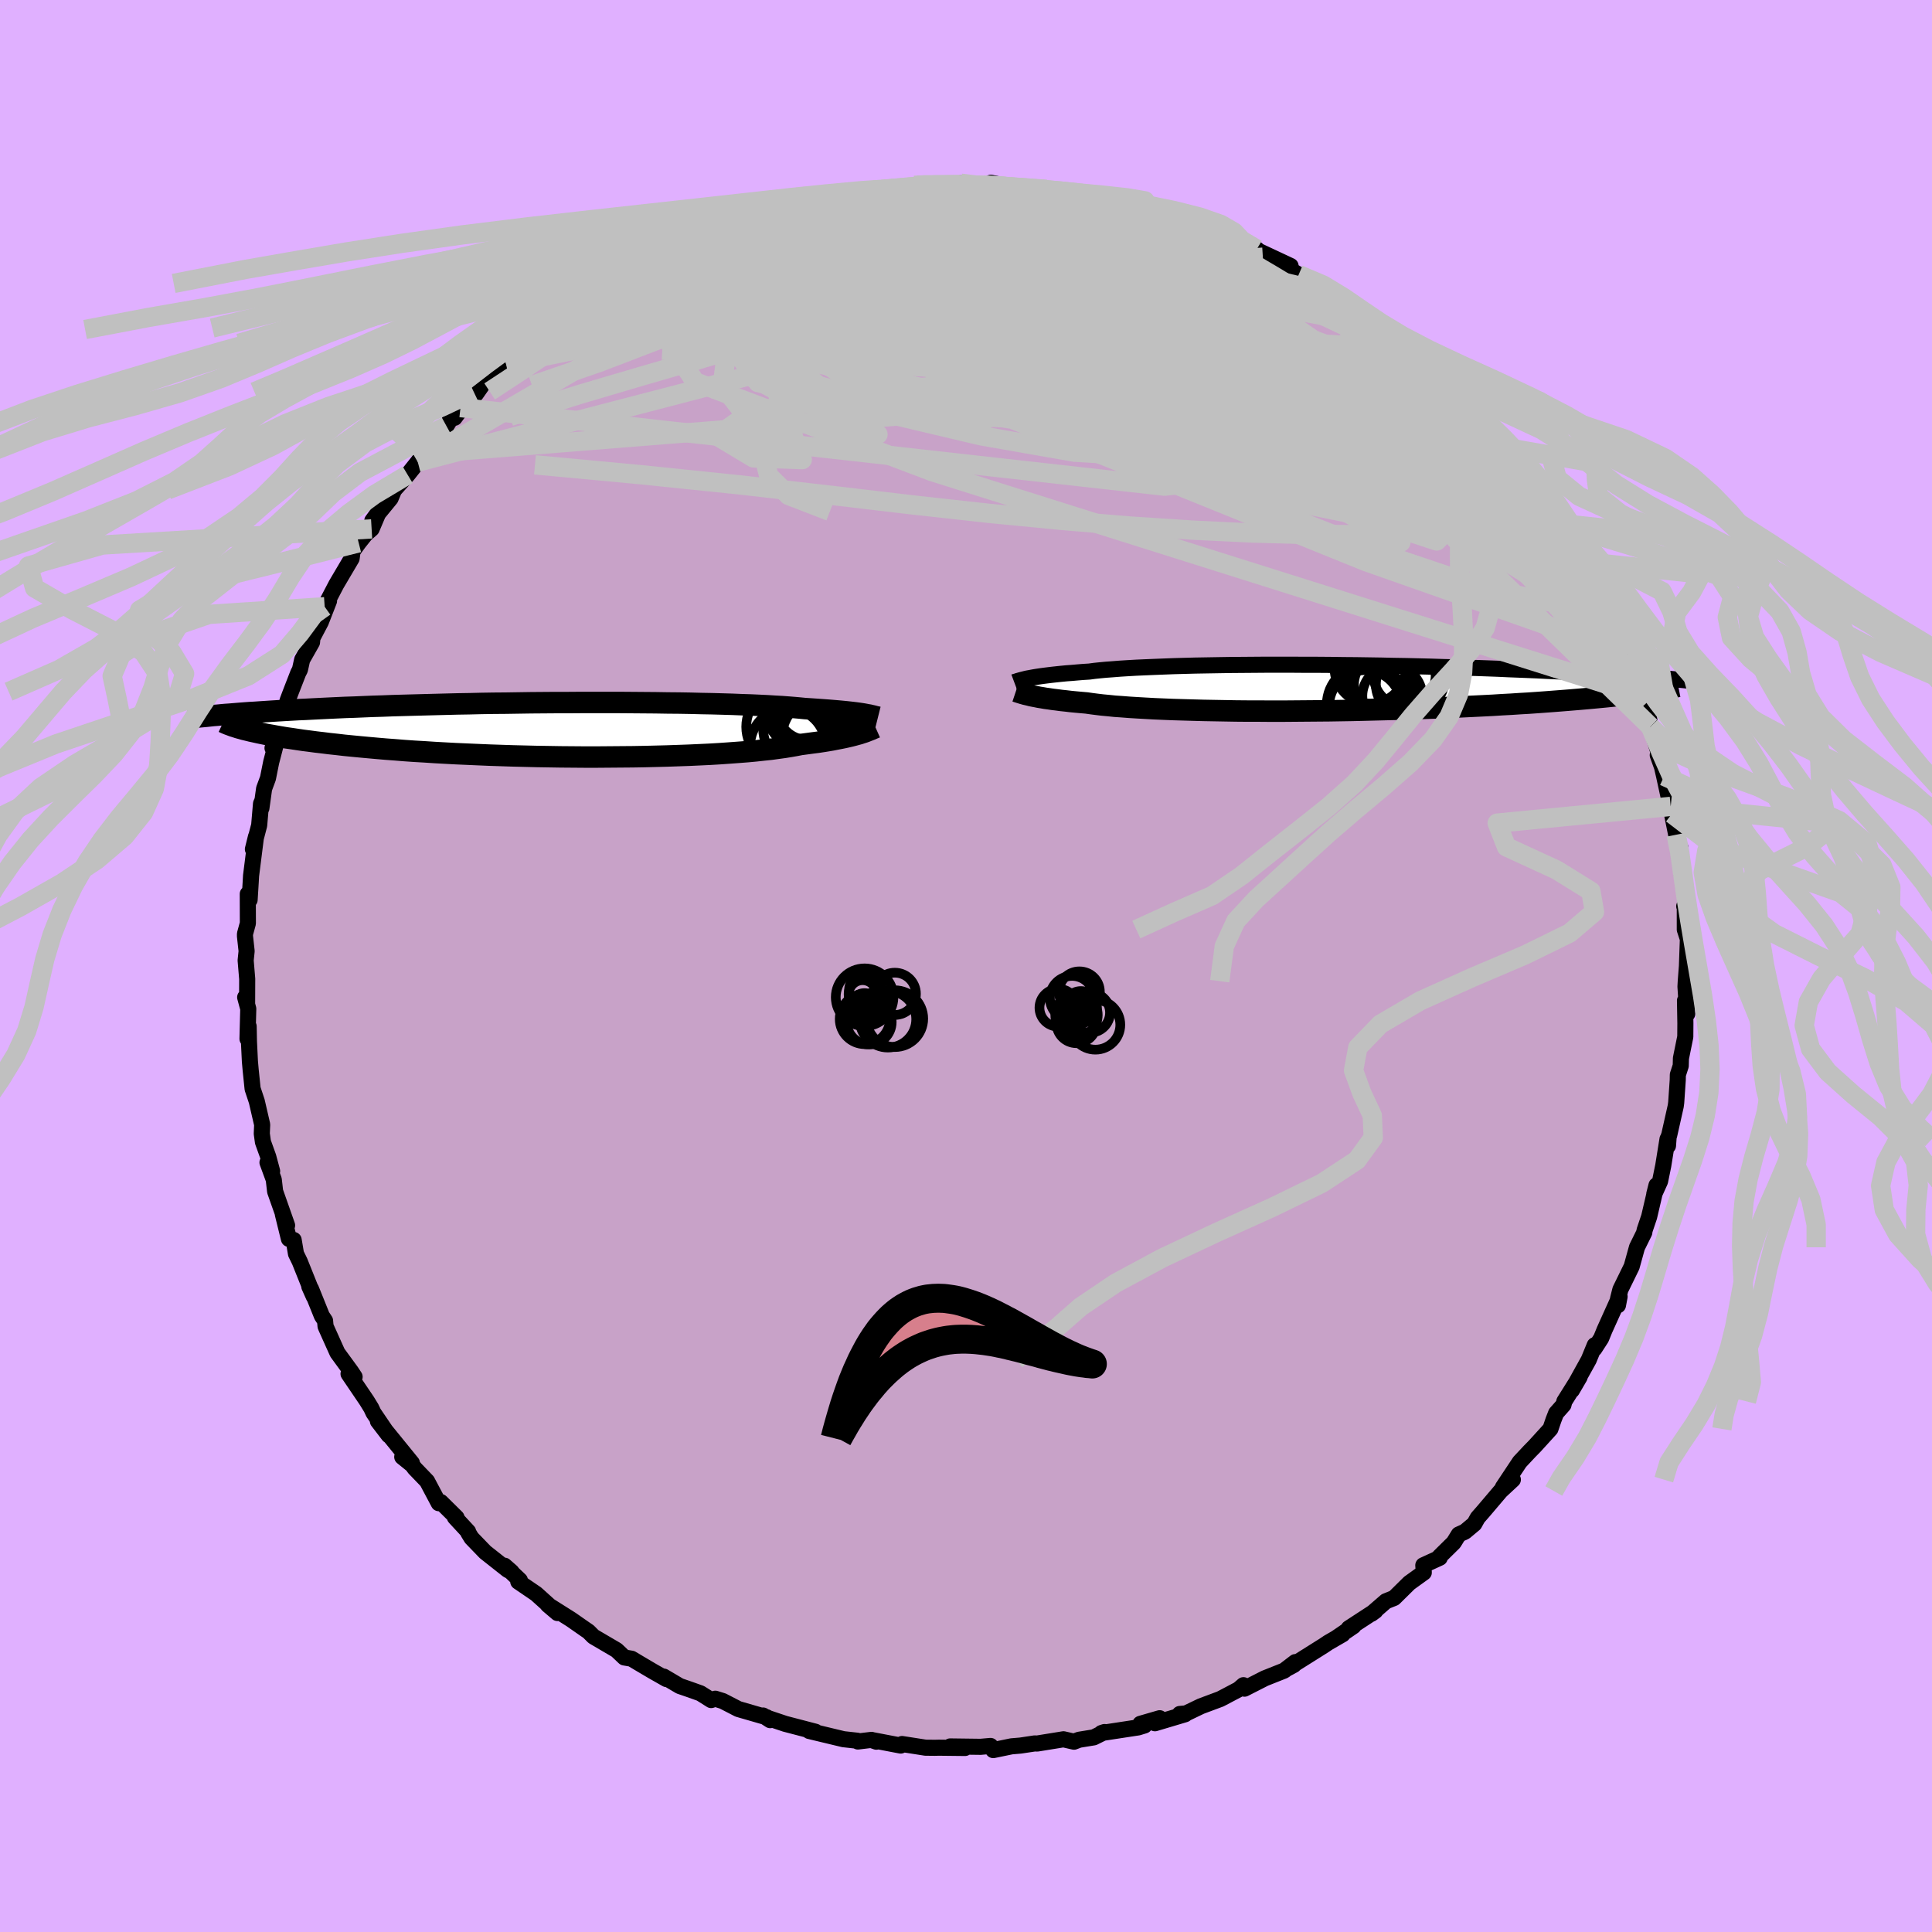 <svg xmlns="http://www.w3.org/2000/svg" width="500" height="500" viewBox="-100 -100 200 200"><defs><clipPath id="c"><path d="m31.8-1.59-.22-.04-.25-.04-.28-.04-.3-.04-.33-.04-.36-.04-.38-.04-.41-.04-.45-.04-.47-.04-.5-.04-.54-.04-.56-.04-.59-.04-.63-.04-.5-.05-.56-.05-.62-.05-.67-.05-.73-.04-.79-.05-.83-.04-.89-.04-.94-.03-.98-.04-1.03-.03-1.07-.03-1.1-.02-1.14-.03-1.17-.02-1.2-.01-1.23-.02-1.25-.01-1.26-.01-1.28-.01H2.38l-1.31.01H-.24l-1.31.01-1.3.01-1.3.02-1.28.02-1.27.01-1.25.02-1.23.03-1.22.02-1.19.03-1.17.03-1.14.03-1.12.03-1.09.03-1.06.03-1.03.04-1 .03-.97.04-.95.04-.91.03-.88.04-.86.04-.82.04-.8.04-.77.04-.74.03-.72.04-.7.04-.67.04-.65.04-.62.04-.6.04-.58.04-.55.03-.54.04-.51.04-.49.04-.47.04-.45.03-.44.04 2.7 1.59.36.09.37.08.4.09.43.09.44.09.47.08.49.09.52.09.54.09.57.08.59.09.61.09.64.08.67.09.69.08.72.09.75.08.77.09.81.08.83.08.87.08.89.08.93.08.95.07.98.08 1.01.07 1.04.06 1.06.07 1.09.06 1.12.06 1.14.05 1.15.05 1.18.05 1.2.04 1.21.04 1.22.03 1.23.03 1.25.02 1.24.02 1.25.01 1.26.01h1.24l1.25-.01 1.23-.01L7.7 2.8l1.21-.02 1.19-.03 1.17-.03 1.15-.04 1.12-.04 1.1-.05 1.06-.05 1.02-.06.99-.07.95-.07.91-.07.86-.08.82-.09.77-.08.72-.1.66-.09.62-.1.57-.1.51-.1.61-.08.59-.08.55-.07.53-.08.5-.08.47-.08.45-.09.42-.08.39-.08.36-.08.34-.08.31-.08.29-.08.26-.07.24-.08"/></clipPath><clipPath id="b"><path d="m-31.38-.98.23-.04.26-.05.28-.05.31-.05.34-.05.37-.05.4-.05.42-.05.46-.05.48-.05.52-.05.55-.04.57-.05.61-.05.64-.04.52-.07.57-.06.64-.06.69-.05.75-.06.8-.05.86-.05.9-.04.96-.04 1.01-.04 1.05-.04 1.09-.03 1.12-.03 1.17-.02 1.19-.02 1.23-.02 1.24-.01 1.28-.01 1.28-.01h2.63l1.32.01h1.33l1.33.01 1.33.02 1.33.01L4-2.34l1.31.02 1.3.03 1.28.02 1.27.03 1.24.03 1.23.04 1.2.03 1.18.04 1.15.03 1.13.04 1.09.04 1.07.05 1.04.04 1 .04.98.04.94.05.91.04.89.05.85.04.82.05.8.04.77.05.74.04.71.05.69.04.67.05.64.04.62.04.59.05.58.04.54.04.53.05.5.04.49.04.46.04.44.04.43.04L32.67.42l-.43.06-.46.07-.48.06-.51.06-.52.06-.55.06-.56.06-.59.06-.62.06-.63.06-.66.06-.68.06-.71.06-.73.06-.75.06-.78.06-.8.06-.83.06-.86.06-.88.05-.91.06-.94.05-.96.06-.99.05-1.01.05-1.04.05-1.07.05-1.08.05-1.11.04-1.13.04-1.14.04-1.16.04-1.18.03-1.19.03-1.2.03-1.22.03-1.21.02-1.23.02-1.22.01-1.23.01-1.22.01-1.22.01h-1.2l-1.2-.01h-1.19l-1.16-.01-1.15-.02-1.13-.02-1.1-.02-1.08-.03-1.04-.03-1.02-.03-.98-.04-.94-.04-.9-.05-.87-.05-.82-.05-.77-.06-.73-.05-.68-.07-.64-.06-.58-.07-.54-.07-.49-.07-.58-.05-.55-.05-.52-.05-.5-.06-.48-.05-.44-.06-.42-.05-.4-.06-.37-.05-.34-.06-.32-.05-.29-.06-.27-.05-.25-.05-.23-.06"/></clipPath><filter id="a"><feTurbulence baseFrequency=".05" numOctaves="3" result="noise" type="noise"/><feDisplacementMap in="SourceGraphic" in2="noise" scale="2"/></filter></defs><rect width="100%" height="100%" x="-100" y="-100" fill="#E0B0FF"/><path fill="#C8A2C8" stroke="#000" stroke-linejoin="round" stroke-width="1.667" d="m74.63.02-.12 1.55-.03.56.18 2.83-.23-1.38.04 2.35-.01 1.4-.45 2.22-.02.78-.3.93-.01.54-.16 2.34-.05.37-.68 3.03-.05.11-.07.96-.05-.69-.44 2.74-.33 1.62-.6 1.33.23-.91-.76 3.26-.48 1.42-.02.2-.76 1.54-.55 1.99-1.17 2.39-.25.99v.63l.17-.9-1.56 3.46-.35.86-.7 1.08.04-.37-.62 1.51-1.75 3.16.8-1.37-1.58 2.52-.09.36-.76.86-.27.69-.32.94-1.63 1.79-.52.53-1.03 1.1-1.74 2.62 1.03-.79-1.27 1.18-1.8 2.12-.57.65-.35.63-.97.81-.64.29-.52.84-1.46 1.44.01.13-1.7.78.05.75-1.5 1.08-1.57 1.55-.85.34-1.5 1.3.41-.3-2.76 1.8.49-.22-1.77 1.21.65-.37-1.49.86-.43.29-3.72 2.34.59-.32.15-.29-1.15.88-2.01.8-2.1 1.07-.11-.36-.51.44-1.88.99-2.01.75-1.54.74-.65.06.55.03-3.12.93.49-.52-2 .58.43.17-.65.2-3.8.58.31-.1-1.11.55-1.53.25-.52.2-1.09-.25-2.72.44-.26-.01-1.46.22-.94.08-1.89.39-.28-.43-1.03.09-3.15-.04 1.54.16-2.7-.03-.43.01-.96-.01-2.43-.38-.14.16-3.03-.58.51.18-.5-.19-1.41.17-.05-.08-1.45-.16-3.54-.85.65.08-3.14-.82-1.97-.66-.32-.2.74.48-.36-.3-2.94-.85-1.61-.83-.77-.24-.43.14-1.11-.7-1.18-.42-.96-.33-1.66-.98.29.26-1.46-.83-1.22-.72-.94-.56-.75-.13-.8-.76-2.39-1.4-.52-.52-.41-.28-1.39-.97-2.41-1.52 1 .85-2.21-1.99-1.85-1.26.17-.14-1.59-1.51.73.64-.4-.2-2.33-1.84-1.42-1.47-.33-.54-.02-.12-1.37-1.48.17.03-1.63-1.61-.21.12-1.21-2.28-1.29-1.34-.24-.33-1.04-.84 1 .63-3.52-4.33 1.12 1.46-1.58-2.33-.23-.49-.46-.75-1.89-2.79.63.31-.37-.56-1.41-1.93-1.15-2.56-.08-.19-.05-.57-.33-.5-1.14-2.83-.16-.21.46 1.03-1.45-3.62-.39-.8-.24-1.43-.49-.11-.63-2.56.44 1.16-1.24-3.52-.14-1.22-.65-1.77.48.9-.4-1.49-.55-1.53-.12-.86.04-.94-.56-2.42-.43-1.29-.2-1.94-.08-.9-.1-2.07-.03-1.55-.12 1.29.08-3.11-.32-1.19.2.63.01-2.53-.16-1.92.1-.96-.17-1.54v-.24l.3-1.1-.01-3.04.19.61.11-1.79.04-.71.51-4.04-.32 1.3.65-2.48.19-2.23.11-.25-.07.71.28-2.02.4-1.08.33-1.65.51-1.96-.37.49 1.04-2.57-.46 1.06 1-3.46.33-.87.75-1.93.18-.35.23-1.03 1.02-1.8.04-.45.87-1.65.85-2.18-.57 1.2.12-.6 1.21-2.32 1.58-2.68.1-.75.63-.87.71-.89.63-.55.77-1.81-.7.96 1.89-2.3.37-.88 1.4-1.57 1.05-1.32.63-.86.49-.93 1.84-1.95.5-.81 1.03-1.25-.07.16-.61 1.06 1.98-2.69.22.24 1-1.43 1.1-.67 1.03-1.02.82-.75 1.9-1.42.01.03 1.56-1.43.18-.15 2.03-1.44.95-.47.04-.22 2.15-1.38-1.35.77.65-.63 2.59-1.25 2.81-1.97.37-.2-.25.12 1.01-.22 1.76-1.11-.64.49 2.26-.98 1.31-.78 1.03-.18 1.14-.75 1.59-.53-.63.19 3.22-.85 1.06-.55.94-.39-.81.18 1.21-.19 2.13-.44 1.43-.63 1.55-.29-.18.27 3.05-.55-.51-.15 1.7-.12 1.01.01 3.41-.46.48-.18-.72.11.43-.13 2.87.12 1.52-.21 1.95.2.01.06h1.28l-.13-.31 2 .41 2.96.25.79.02-.42.04 1.41.32 1.4.05.47.13 3.34.53-1.16-.44.88.44 2.66.33h-.52l.3-.03 3.72 1.08 1.29.56-1.12-.33 2.08.67 1.13.29 2.48.8-.2.27 1.55.43 1.56.9.92.16-.43-.11 3.93 1.84-.22.02-1.14-.41 2.2 1.29 2.41 1.44-.69-.6 2.05 1.21.66.68 1.1.41.78.59.77.48.87 1.04 1.91.94.16.37 1.27 1.11.23.02.89 1.05.88.6 1.43 1.38.67.99.66.47.55.09 2.11 2.56.41.57.63.89 1.61 1.59-.27-.34 1.56 2.07.5.6 1.02 1.02.47.97.55.76 1.31 2.22.59.59-.53-.82.37.85 2.35 3.89-.58-1.22 1.22 2.42 1.15 1.44-.6-.66 1.49 2.6.93 2.06-1.04-1.71 1.21 2.9.14.05.85 1.67.27.62.48 1.08 1.01 2.7.32 1.58-.14-.87.43 2.44-.11-.37 1.19 3.85-.33-.53.44 1.23.22.95.68 3.13.21.44-.08.32.44 2.17.37 2.16.05-.87.16 2.86.19.25.19 2.81-.13.2.21.05-.15.12v2.24l.32.98-.1 2.81-.12 1.55" filter="url(#a)"/><path fill="#fff" d="m-31.38-.98.23-.04.26-.05.28-.05.31-.05.34-.05.37-.05.4-.05.42-.05.46-.05.48-.05.52-.05.55-.04.57-.05.61-.05.64-.04.52-.07.57-.06.64-.06.69-.05.75-.06.8-.05.86-.05.9-.04.96-.04 1.01-.04 1.05-.04 1.09-.03 1.12-.03 1.17-.02 1.19-.02 1.23-.02 1.24-.01 1.28-.01 1.28-.01h2.63l1.32.01h1.33l1.33.01 1.33.02 1.33.01L4-2.34l1.31.02 1.3.03 1.28.02 1.27.03 1.24.03 1.23.04 1.2.03 1.18.04 1.15.03 1.13.04 1.09.04 1.07.05 1.04.04 1 .04.98.04.94.05.91.04.89.05.85.04.82.05.8.04.77.05.74.04.71.05.69.04.67.05.64.04.62.04.59.05.58.04.54.04.53.05.5.04.49.04.46.04.44.04.43.04L32.67.42l-.43.06-.46.07-.48.06-.51.06-.52.06-.55.06-.56.06-.59.06-.62.06-.63.06-.66.06-.68.06-.71.06-.73.06-.75.06-.78.06-.8.06-.83.06-.86.06-.88.05-.91.06-.94.05-.96.06-.99.05-1.01.05-1.04.05-1.07.05-1.08.05-1.11.04-1.13.04-1.14.04-1.16.04-1.18.03-1.19.03-1.2.03-1.22.03-1.21.02-1.23.02-1.22.01-1.23.01-1.22.01-1.22.01h-1.2l-1.2-.01h-1.19l-1.16-.01-1.15-.02-1.13-.02-1.1-.02-1.08-.03-1.04-.03-1.02-.03-.98-.04-.94-.04-.9-.05-.87-.05-.82-.05-.77-.06-.73-.05-.68-.07-.64-.06-.58-.07-.54-.07-.49-.07-.58-.05-.55-.05-.52-.05-.5-.06-.48-.05-.44-.06-.42-.05-.4-.06-.37-.05-.34-.06-.32-.05-.29-.06-.27-.05-.25-.05-.23-.06" filter="url(#a)" transform="translate(37.71 -28.78)"/><path fill="#fff" d="m31.8-1.59-.22-.04-.25-.04-.28-.04-.3-.04-.33-.04-.36-.04-.38-.04-.41-.04-.45-.04-.47-.04-.5-.04-.54-.04-.56-.04-.59-.04-.63-.04-.5-.05-.56-.05-.62-.05-.67-.05-.73-.04-.79-.05-.83-.04-.89-.04-.94-.03-.98-.04-1.03-.03-1.07-.03-1.1-.02-1.14-.03-1.17-.02-1.2-.01-1.23-.02-1.25-.01-1.26-.01-1.28-.01H2.38l-1.31.01H-.24l-1.31.01-1.3.01-1.3.02-1.28.02-1.27.01-1.25.02-1.23.03-1.22.02-1.19.03-1.17.03-1.14.03-1.12.03-1.09.03-1.06.03-1.03.04-1 .03-.97.04-.95.04-.91.03-.88.04-.86.04-.82.04-.8.04-.77.04-.74.03-.72.04-.7.04-.67.04-.65.04-.62.04-.6.04-.58.04-.55.03-.54.04-.51.04-.49.04-.47.04-.45.03-.44.04 2.7 1.59.36.09.37.08.4.09.43.09.44.09.47.08.49.09.52.09.54.09.57.08.59.09.61.09.64.08.67.09.69.08.72.09.75.08.77.09.81.08.83.08.87.08.89.08.93.08.95.07.98.08 1.01.07 1.04.06 1.06.07 1.09.06 1.12.06 1.14.05 1.15.05 1.18.05 1.2.04 1.21.04 1.22.03 1.23.03 1.25.02 1.24.02 1.25.01 1.26.01h1.24l1.25-.01 1.23-.01L7.7 2.8l1.21-.02 1.19-.03 1.17-.03 1.15-.04 1.12-.04 1.1-.05 1.06-.05 1.02-.06.99-.07.95-.07.91-.07.86-.08.82-.09.77-.08.72-.1.66-.09.62-.1.57-.1.51-.1.61-.08.59-.08.55-.07.53-.08.5-.08.47-.08.45-.09.42-.08.39-.08.36-.08.34-.08.31-.08.29-.08.26-.07.24-.08" filter="url(#a)" transform="translate(-42.21 -24.46)"/><g fill="none" stroke="#000" transform="translate(37.71 -28.78)"><path stroke-linejoin="round" stroke-width="1.667" d="m-32.72-.61.08-.03.09-.02.1-.03.1-.04.12-.03.13-.04.15-.04.17-.04.19-.05.21-.05.23-.04.26-.05.28-.05.31-.05.34-.05.37-.05.4-.05.42-.05.46-.05.48-.05.52-.05.55-.04.57-.05.61-.05.64-.04.52-.07.57-.06.64-.06.69-.05.75-.06.8-.05.86-.05.9-.04.96-.04 1.01-.04 1.05-.04 1.09-.03 1.12-.03 1.17-.02 1.19-.02 1.23-.02 1.24-.01 1.28-.01 1.28-.01h2.63l1.32.01h1.33l1.33.01 1.33.02 1.33.01L4-2.34l1.31.02 1.3.03 1.28.02 1.27.03 1.24.03 1.23.04 1.2.03 1.18.04 1.15.03 1.13.04 1.09.04 1.07.05 1.04.04 1 .04.98.04.94.05.91.04.89.05.85.04.82.05.8.04.77.05.74.04.71.05.69.04.67.05.64.04.62.04.59.05.58.04.54.04.53.05.5.04.49.04.46.04.44.04.43.04.4.04.39.04.37.04.35.03.33.04.32.04.31.03.29.04.27.03.26.03" filter="url(#a)"/><path stroke-linejoin="round" stroke-width="2.222" d="m-32.55.35.09.03.09.03.1.03.11.04.12.03.14.05.15.04.17.05.18.04.21.05.23.06.25.05.27.05.29.06.32.05.34.06.37.05.4.06.42.05.44.06.48.05.5.06.52.05.55.05.58.05.49.07.54.07.58.07.64.06.68.07.73.05.77.06.82.05.87.05.9.05.94.04.98.04 1.02.03 1.04.03 1.08.03 1.1.02 1.13.02 1.15.02 1.16.01h1.19l1.2.01h1.2l1.22-.01 1.22-.01 1.23-.01 1.22-.01 1.23-.02 1.21-.02 1.22-.03 1.2-.03 1.19-.03L7.1 2.2l1.16-.04 1.14-.04 1.13-.04 1.11-.04 1.08-.05 1.07-.05 1.04-.05 1.01-.05.99-.05.96-.06.94-.05.91-.06.88-.05.86-.06.83-.06.8-.06.78-.06.75-.06.73-.06.71-.06.68-.06.66-.06.63-.06.62-.06.59-.06.56-.06.55-.06.52-.06.51-.06.48-.06.46-.07.43-.06.42-.06.4-.06.38-.06.36-.06.35-.05.32-.06.31-.06.29-.06.27-.06.26-.05" filter="url(#a)"/><circle cx="6.416" cy=".825" r="3.098" clip-path="url(#b)" filter="url(#a)"/><circle cx="7.916" cy="-.35" r="3.198" clip-path="url(#b)" filter="url(#a)"/><circle cx="3.776" cy="1.725" r="4.138" clip-path="url(#b)" filter="url(#a)"/><circle cx="4.126" cy="-2.075" r="3.692" clip-path="url(#b)" filter="url(#a)"/><circle cx="7.701" cy="-1.315" r="3.212" clip-path="url(#b)" filter="url(#a)"/><circle cx="5.141" cy="-.8" r="3.6" clip-path="url(#b)" filter="url(#a)"/><circle cx="4.686" cy="-2.42" r="4.17" clip-path="url(#b)" filter="url(#a)"/><circle cx="7.066" cy="-1.42" r="4.862" clip-path="url(#b)" filter="url(#a)"/><circle cx="3.616" cy="1.9" r="3.746" clip-path="url(#b)" filter="url(#a)"/><circle cx="5.576" cy="-.33" r="3.128" clip-path="url(#b)" filter="url(#a)"/></g><g fill="none" stroke="#000" transform="translate(-42.21 -24.46)"><path stroke-linejoin="round" stroke-width="2.222" d="m33.1-1.3-.08-.02-.09-.02-.09-.02-.11-.03-.11-.03-.13-.03-.14-.03-.16-.04-.19-.03-.2-.04-.22-.04-.25-.04-.28-.04-.3-.04-.33-.04-.36-.04-.38-.04-.41-.04-.45-.04-.47-.04-.5-.04-.54-.04-.56-.04-.59-.04-.63-.04-.5-.05-.56-.05-.62-.05-.67-.05-.73-.04-.79-.05-.83-.04-.89-.04-.94-.03-.98-.04-1.03-.03-1.07-.03-1.1-.02-1.14-.03-1.17-.02-1.2-.01-1.23-.02-1.25-.01-1.26-.01-1.28-.01H2.38l-1.31.01H-.24l-1.31.01-1.3.01-1.3.02-1.28.02-1.27.01-1.25.02-1.23.03-1.22.02-1.19.03-1.17.03-1.14.03-1.12.03-1.09.03-1.06.03-1.03.04-1 .03-.97.04-.95.04-.91.03-.88.04-.86.04-.82.04-.8.04-.77.04-.74.03-.72.04-.7.04-.67.04-.65.04-.62.04-.6.04-.58.04-.55.03-.54.04-.51.04-.49.04-.47.04-.45.03-.44.04-.41.04-.4.03-.38.04-.36.04-.34.03-.33.03-.32.04-.29.03-.29.04-.27.03m71.13.97-.09.04-.1.04-.11.04-.11.06-.13.05-.15.06-.16.06-.17.07-.2.07-.22.07-.24.08-.26.07-.29.08-.31.08-.34.08-.36.08-.39.08-.42.08-.45.09-.47.08-.5.08-.53.08-.55.07-.59.08-.61.08-.51.1-.57.1-.62.1-.66.09-.72.1-.77.08-.82.09-.86.08-.91.07-.95.07-.99.07-1.02.06-1.06.05-1.1.05-1.12.04-1.15.04-1.17.03-1.19.03-1.21.02-1.23.01-1.23.01-1.25.01H2.75l-1.26-.01-1.25-.01L-1 2.79l-1.25-.02-1.23-.03-1.22-.03-1.21-.04-1.2-.04-1.18-.05-1.15-.05-1.14-.05-1.12-.06-1.09-.06-1.06-.07-1.04-.06-1.01-.07-.98-.08-.95-.07-.93-.08-.89-.08-.87-.08-.83-.08-.81-.08-.77-.09-.75-.08-.72-.09-.69-.08-.67-.09-.64-.08-.61-.09-.59-.09-.57-.08-.54-.09-.52-.09-.49-.09-.47-.08-.44-.09-.43-.09-.4-.09-.37-.08-.36-.09-.34-.08-.31-.09-.3-.08-.27-.09-.26-.08-.24-.09-.22-.08-.2-.08-.18-.08-.17-.08" filter="url(#a)"/><circle cx="26.543" cy=".204" r="3.616" clip-path="url(#c)" filter="url(#a)"/><circle cx="25.843" cy="-2.141" r="3.202" clip-path="url(#c)" filter="url(#a)"/><circle cx="26.063" cy="-2.526" r="4.72" clip-path="url(#c)" filter="url(#a)"/><circle cx="23.598" cy="-.301" r="4.138" clip-path="url(#c)" filter="url(#a)"/><circle cx="26.478" cy=".329" r="3.798" clip-path="url(#c)" filter="url(#a)"/><circle cx="27.603" cy=".909" r="4.47" clip-path="url(#c)" filter="url(#a)"/><circle cx="25.488" cy="-.381" r="3.014" clip-path="url(#c)" filter="url(#a)"/><circle cx="25.193" cy="-.081" r="3.978" clip-path="url(#c)" filter="url(#a)"/><circle cx="23.773" cy="1.694" r="3.916" clip-path="url(#c)" filter="url(#a)"/><circle cx="25.448" cy="-1.666" r="3.198" clip-path="url(#c)" filter="url(#a)"/></g><g fill="none" stroke="silver" stroke-linejoin="round" stroke-width="2"><path d="m58.61-50.34.34.92.09.92-.33.77-.82.56-1.27.47-1.67.47-2.09.47-2.55.42-3.05.34-3.59.23-4.16.11-4.75-.02-5.33-.15-5.92-.29-6.48-.42-7.02-.58-7.54-.73-8.07-.89-8.65-1.02-9.31-1.06-10.11-1.04-10.95-1.02M8.33-80.4l.12.12.61.22.64.25.48.3.21.34-.11.39-.4.48-.69.57-.97.67-1.25.79-1.58.91-1.95 1.01-2.35 1.12L-1.68-72l-3.21 1.34-3.64 1.45-4.08 1.53-4.54 1.6-4.98 1.63-5.42 1.64-5.9 1.71-6.48 1.91-7.27 2.3m89.59-9.43 1.34.78.94.71.82.7.79.7.78.71.74.69.65.62.52.5.34.35.16.2-.08.01-.35-.23-.7-.52-1.09-.87-1.48-1.24-1.86-1.57-2.26-1.87" filter="url(#a)"/><path d="m59.63-48.61.87 1.44.27.59.04.42-.05.47-.17.48-.36.37-.61.18-.91-.03-1.22-.26-1.56-.5-1.91-.75-2.26-1.01-2.63-1.26-2.98-1.5-3.35-1.74-3.71-1.98-4.11-2.23-4.56-2.52-5.08-2.85-5.61-3.2-6.03-3.57-6.22-3.9-6.19-4.21m-22.39-1.26.9-.44.72-.28.84-.23 1.11-.25 1.3-.3 1.36-.3 1.32-.27 1.23-.24 1.13-.21 1.02-.16.88-.14.7-.09.48-.06.22-.01-.04.04-.3.1-.56.16-.86.23-1.18.28-1.52.33-1.79.34-1.97.37-2.21.45" filter="url(#a)"/><path d="m45.73-63.9.13.28-.21.54-.75.58-1.42.52-2.2.42-3.03.33-3.88.25-4.74.19-5.63.05-6.56-.12-7.54-.32-8.62-.48-9.74-.6-10.9-.7-12.08-.8m3.99-11.55 1.33-.24 1.96-.18 2.53-.01 3.09.13 3.58.26 3.96.38 4.26.53 4.56.64 4.91.73 5.25.79 5.56.84 5.76.93 5.89 1.02 5.94 1.08 5.86 1.09" filter="url(#a)"/><path d="m14.25-79.33 1.53.22.71.21.63.3.53.37.24.38-.1.39-.44.39-.77.42-1.13.45-1.56.47-2.01.49-2.49.49-2.98.49-3.47.48-3.99.47-4.53.46-5.17.52-5.9.65-6.81.89-7.75 1.07m5.93-6.52 1.18-.35 1.38-.33 1.67-.38 1.73-.38 1.73-.33 1.76-.29 1.89-.28 2.03-.28 2.09-.27 2.08-.25 2-.23 1.86-.19 1.72-.18 1.57-.17 1.41-.15 1.15-.15.7-.14.11-.14-.28-.12" filter="url(#a)"/><path d="m1.43-80.77 1.02-.03 1.26.06 1.63.17 1.69.2 1.52.19 1.3.18 1.1.15.97.12.8.1.55.06.21.02-.22-.03-.74-.09-1.31-.17m-44.48 7.21.3-.14.54-.21.82-.35.98-.42 1.05-.46 1.04-.47.96-.42.8-.35.55-.24.25-.09-.05.06-.38.2-.74.35-1.13.49-1.49.62-1.68.68m96.96 34.14-.12.25-.02.82-.42.57-.88.23-1.3-.01-1.7-.2-2.12-.39-2.6-.58-3.09-.81-3.61-1.09-4.16-1.4-4.73-1.74-5.31-2.07-5.92-2.39-6.54-2.7-7.16-3.02-7.79-3.37-8.46-3.68-9.2-3.98-10.1-4.26" filter="url(#a)"/><path d="m-33.15-72.71 1.07-.4 1.01-.46 1.01-.45 1.03-.46 1-.44.86-.37.69-.28.48-.17.26-.06-.02.08-.39.27-.85.49-1.35.75-1.75.95-2.01 1.1-2.24 1.19-2.68 1.4M16.39-79l1.27.35 1.82.67 1.65.72 1.57.77 1.66.84 1.78.95 1.87 1.02 1.9 1.09 1.9 1.12 1.87 1.13 1.83 1.12 1.76 1.1 1.67 1.07 1.58 1.02 1.48.97 1.37.89 1.25.79 1.1.66.91.51.71.36.5.23.3.11.05-.13M61.53-45.8l-.32-.19-.2.55-.53.58-1.09.26-1.75-.13-2.42-.5-3.13-.87-3.86-1.25-4.66-1.64-5.45-2.05-6.27-2.45-7.03-2.87-7.75-3.28-8.5-3.71-9.41-4.1-10.72-4.41m9.51-8.96 1.32-.04.79.14.27.23-.07.34-.34.48-.64.63-1.04.8-1.57.97-2.17 1.14-2.77 1.33-3.36 1.53-3.96 1.74-4.59 1.96-5.28 2.18-5.95 2.39-6.54 2.51-6.98 2.4" filter="url(#a)"/><path d="m-5.35-80.81 1.13-.06 1.73-.01 1.67.01 1.39.02 1.09.02.86.03.72.03.59.04.34.05-.07.05-.59.03-1.15.01-1.57-.01-1.79-.04-1.85-.05m50.58 18.46 1.15 1.19.94.98.94.97 1.01 1.05 1.04 1.13 1 1.14.93 1.07.84.97.73.86.62.73.48.59.34.44.17.25-.03.04-.24-.22-.48-.51-.74-.82-1-1.14-1.25-1.41-1.48-1.65-1.67-1.91M11.19-79.86l1.95.28 1.04.18 1.06.25 1.19.32 1.32.38 1.39.44 1.42.45 1.37.46 1.3.44 1.2.42 1.1.38.97.34.78.28.58.21.32.13.05.02-.25-.09-.58-.21-.95-.34-1.28-.45-1.45-.53-1.45-.59" filter="url(#a)"/><path d="m16.39-79 1.05.29 1.2.49.59.46.05.42-.33.44-.68.49-1.08.53-1.54.56-2.08.6-2.67.63-3.29.7-3.95.77-4.6.81-5.22.81-5.82.8-6.44.83-7.15.89-8.1 1.02m3.29-6.58.33-.01 1.24-.48 1.47-.59 1.49-.58 1.46-.55 1.42-.51 1.36-.47 1.27-.43 1.11-.38.92-.31.72-.25.52-.17.33-.11.11-.03-.14.04-.4.12-.68.22-1.11.37-1.94.61" filter="url(#a)"/><path d="m7.91-80.36 1.2.23.91.21.62.22.23.26-.19.3-.57.35-.94.42-1.29.5-1.68.6-2.14.71-2.69.81-3.3.92-3.9 1.01-4.44 1.05-4.97 1.09-5.6 1.13-6.36 1.23-7.3 1.42m88.06 11.73.73.91.63.75.43.6.24.48.02.33-.25.15-.54-.08-.87-.32-1.24-.63-1.64-.94-2.04-1.26-2.45-1.55-2.85-1.85-3.28-2.17-3.78-2.58-4.39-3.04-5.03-3.54-5.35-3.92m-60.57 5.42 2.32-1.27 1.63-.98 1.01-.59.65-.34.49-.2.41-.12.33-.04.21.05.03.17-.22.34-.51.54-.85.77-1.21 1-1.57 1.26-1.96 1.5-2.37 1.74-2.75 1.93-3.01 2.02-3.27 2.15" filter="url(#a)"/><path d="m16.69-79.03 2.56.8 1.24.43.78.31.69.3.62.31.47.3.23.29-.04.24-.35.2-.65.16-1 .11-1.39.05-1.8.01-2.22-.04-2.64-.1-3.05-.16-3.5-.23-4-.3-4.62-.36-5.3-.4-6.04-.46m77.68 36.89.68.94.48.89.47.97.38.9.3.77.25.66.21.59.15.49.07.39-.04.23-.18.04-.34-.21-.53-.48-.7-.78-.88-1.08-1.07-1.41-1.27-1.75-1.48-2.11-1.71-2.48-1.93-2.85-2.15-3.26-2.43-3.73-2.75-4.26" filter="url(#a)"/><path d="m9.32-80.04 1.26.11 1.35.22 1.32.24 1.24.26 1.24.29 1.26.32 1.31.36 1.32.39 1.31.39 1.22.38 1.1.35.94.31.77.25.57.19.33.11.05.03-.25-.08-.56-.18-.84-.28-1.2-.4-1.74-.6-2.45-.83m-56.84 8.66-.26.19 1.4-.6 2.32-.97 2.66-1.01 2.73-.89 2.78-.77 2.88-.7 3.03-.71 3.17-.73 3.29-.77 3.36-.79 3.37-.77 3.24-.75 2.88-.71 2.19-.72" filter="url(#a)"/><path d="m-38.67-69.41 2.36-1.29 1.72-1.03 1.14-.67.87-.46.79-.38.79-.36.8-.36.79-.35.73-.3.61-.24.44-.14.23-.02.01.12-.24.24-.47.38-.74.51-1.01.65-1.3.81-1.6.99-1.94 1.19-2.3 1.39-2.69 1.59-3.13 1.81m100.4 13.97.63.89.15.79-.27.67-.72.46-1.21.22-1.69.07-2.13-.04-2.6-.13-3.09-.27-3.64-.44-4.22-.65-4.82-.89-5.42-1.14-6.04-1.4-6.68-1.65-7.37-1.85-8.15-2-9-2.09-9.74-2.27-10.05-2.75M4.58-80.67l1.99.17.93.13.57.14.47.17.39.2.24.22.01.24-.28.28-.58.32-.87.38-1.16.44-1.47.5-1.78.56-2.13.59-2.53.63-2.96.68-3.45.76-4.01.88-4.62 1-5.19 1.08-5.56 1.02-5.83.89" filter="url(#a)"/><path d="m21.7-77.39-.11-.02.84.28 1.02.36.87.36.6.31.32.25.01.18-.32.09h-.71l-1.15-.09-1.6-.19-2.04-.3-2.49-.41-3.02-.53-3.7-.68-4.55-.85L.3-79.65m-16.87.83 1.46-.39 1.59-.06 1.81.11 2.08.23 2.35.32 2.6.41 2.78.5 2.9.57 2.96.63 3.02.7 3.09.75 3.19.79 3.24.82 3.25.83 3.2.84 3.12.83 3.07.83 3.03.83 3 .84 2.84.82 2.51.74M-.53-81.03l1.42.17 1.16.14 1.34.16 1.64.22 1.89.27 1.96.31 1.89.33 1.75.31 1.6.29 1.46.25 1.28.2 1.04.15.77.1.51.04.2-.02-.48-.22m40.73 29.72.89 1.43.34.56.12.31.04.31-.06.23-.26.01-.55-.34-.91-.74-1.31-1.18-1.71-1.64-2.16-2.13-2.63-2.66-3.11-3.22-3.6-3.78-4.01-4.27" filter="url(#a)"/><path d="m-24.32-76.58 27.43 6.43 8.11 2.67 8.92 1.56 5.32 1.46-1.04 1.51-5.94 1.39-7.39 1.23-5.71 1.17-2.09 1.13 2.28.99 6.3.65 8.84.19 9.2-.22 7.46-.27 4.22.14-.39.67-6.95.41L19.3-57.1-.48-62.81l-12.51-9.96 2.27-7.25" filter="url(#a)"/><path d="m67.33-35.24-.82.63-8.65-6.08-13.15-8.32-12.53-7-10.07-4.79-8.3-3.22-7.62-2.41-7.45-1.9-7.06-1.3-6.03-.47-4.25.51-1.78 1.45.96 2.18 3.18 2.56 3.9 2.5 2.6 1.95-.12 1.1-2.3.47-1.62.67 1.93 1.44 2.74.24-7.91-6.49-11.74-13.01" filter="url(#a)"/><path d="m70.86-24.78-30.03-29.3-4.75-6.16-8.1-.99-13.62-.83-13.04-1.67-7.16-1.92.1-1.37 5.16-.61 6.54-.11 4.89.06 2.09.1v.17l-.58.19-.01.03.72-.26.74-.3-.13.43-1.11 2.1-.95 4.19.93 5.3 3.75 3.77 3.74-2.68-25.39-26.17" filter="url(#a)"/><path d="M47.73-62.23.74-64.09l3.05-2.27 15.01 2.94 14.33 5.03 9.37 3.8 3.46 1.03-1.8-1.72-5.43-3.49-6.94-3.98-6.43-3.45-4.57-2.47-2.09-1.42.75-.26 4.09 1.29 7.67 3.33 9.7 5.29 7.07 5.51-3.58-.03-31.03-24.81" filter="url(#a)"/><path d="m-44.88-64.46 19.33-8.94 10.57-.71 9.35 3.03 7.44 3.5 5.56 2.5 4.91 1.44 4.74.7 3.48.07.55-.55-2.76-.94-4.27-.87-2.78-.81.56-1.51 3.55-2.79 5.9-2.55 9.94 1.42 14.54 7.57" filter="url(#a)"/><path d="M70.25-27.93-3.54-51.19l-24.5-9.28-2.63-4 6.85-1.47 9.28-.23 7.54.4 4.62.79 2.69.86 1.89.4.87-.45-1.48-1.09-4.87-.98-7.63-.01-7.81 1.31-4.42 2.24 1.6 2.3 7.4 1.61 9.87.86 9.04 1.33 11.51 4.57 25.07 10.15 27.14 9.55" filter="url(#a)"/><path d="m-56.75-52.17 25.97-15.14 22.63-6.36 15.68-.7 9.43 2.82 3.72 4.51-1.72 4.33-5.16 2.75-4.77.69-1.22-1.06 2.18-2.16 2.16-2.76-1.58-3.09-5.97-3.11-6.88-2.38-2.64-.47 3.78 2.29 2.2 3.72-37.14-2.37" filter="url(#a)"/><path d="m-56.75-52.17 54.08-14.07 15.01-3.92-4.28-.23-9.34.55-5.31.31.72-.14 3.96-.58 3.51-.88.95-.94-1.77-.72-3.6-.27-4.38.25-4.22.7-3.27 1.06-1.67 1.42.21 1.86 1.76 2.28 2.29 2.34 1.32 1.51-.97-.42-3.31-2.74-3.83-3.96-3.44-3.03-16.99 3.01" filter="url(#a)"/><path d="m-43.14-66.04 39.15-5.42 7.06-3.01.19-.15-.72 1.59.45 1.97 2.51 1.52 4.03 1.01 3.79.72 1.72.32-.91-.67-2.1-1.9-.16-2.15 5.01-.18 10.97 4.1 15.36 11.2 27.04 29.16" filter="url(#a)"/><path d="m26.07-75.69-36.1 8.63 7.4-.13 8.79.27-.16-.1-4.21-1.18-1.61-1.41 3.33-.35 6.39 1.39 6.22 2.86 3.93 3.4 1.38 2.97-.42 1.95-1.72.83-3.17-.13-4.82-1.12-5.78-2.4-3.43-3.26 10.23.03L61-46.62" filter="url(#a)"/><path d="M61.53-45.8 48.8-58.33l-9.66-5.29-11.71-4.43-10.25-3.54-6.77-2.51-3.67-1.67-2.4-.87-3.22.09-5.4 1.27-7.27 2.51-7.19 3.53-4.37 4.08.5 3.98 5.41 2.92 8.34.65 8.73-2.68 7.77-5.77 6.31-6.48 1.59-4.16-14.11-4.07" filter="url(#a)"/><path d="m-47.61-62.32 36.65-7.41 6.49-2.58-.27-.69-3.37.37-4.31 1.02-2.08 1.27 2.93 1.4 8.53 1.63 12.12 1.95 12.13 1.98 8.58 1.46 2.73.45-3.67-.66-8.97-1.35-11.59-1.29-9.97-.44-3.1.78 7.53 1.53 14.56.17 4.73-5.57-26.67-12.62" filter="url(#a)"/><path d="m-8.52-80.28 9.55 3.86-9.89 2.53-5.2 2.93 3.59 3.39 10.33 2.88 12.26 1.64 8.41.5.25-.18-8.4-.55-12.62-.81-8.62-.88 2.89-.73 13.2-.75 5.06-1.89-39.74-6.97" filter="url(#a)"/><path d="m36.16-70.73-15.28 3.46 5.52 6.65-1.85 1.81-4.51-.66-2.19-1.13-.75-1.32-2.04-1.61-4.3-1.6-5.44-.95-4.72.18-2.51 1.4.44 2.25 3.45 2.34 5.74 1.43 6.44-.32 4.93-2.34 1.3-3.77-3.56-3.9-8.58-2.65-12.77-.75-14.67.82-11.83 1.18-2.47-.72 12.39-6.5" filter="url(#a)"/><path d="m7.54-80.42-28.39 9.57 5.63 3.64 19.31 1.82L22.16-64l11.9 1.18 6.83 1.48 4.29 2.27 3.12 2.83 1.78 2.52-.52 1.28-3.47-.39-5.95-1.74-6.64-2.17-4.8-1.54-.87-.25 3.42 1.04 6.05 1.69 6.03 1.56 3.99.88 1.16-.31-2.27-2.67-4.43-5.16 11.37 4.76" filter="url(#a)"/><path d="m-13.59-79.74-3.47 4.04 5.06 6.24 11.42 6.22 12.73 3.29 8.19-.06 1.59-2-3.81-2.28-6.67-1.54-7.11-.54-5.9.29-3.95.8-2.06.87-.48.6 1.07.27 3.14.4 6.05 1.27 9.31 2.52 11.53 3.2 10.99 2.54 6.89.55-.56-2.34-14.3-7.42-44.77-15.56" filter="url(#a)"/><path d="M45.96-63.88 5.58-66.13l4.94-2.35 7.92.06.72 1.1-2.76 1.83.59 3.15 6.87 4.43 10.63 4.33 9.19 2.21 3.54-1.27-3.4-4.66-9.09-6.71-11.81-6.91-9.47-5.31-.44-2.17 8.69 1.01" filter="url(#a)"/><path d="m-36.08-70.66 15.19-4.79 10.39-.28 6.72 2.78 6.58 3.29 6.12 2.06 3.84.46.95-.53-1.13-.78-2.01-.69-2.13-.63-2-.63-1.66-.46-.8.08.84.87 2.93 1.64 4.36 2.17L16-63.65l1.23 2.56-2 2.52-2.11 2.49 4.6 3.18 16.58 4.95 20.73 4.2.5-10.28" filter="url(#a)"/><path d="M66.4-37.3 29.52-59.61l-6.89-3.38-11.88.23-15.89.19-12.09.15-4.08.79 3.66 1.77 8.69 2.49 10.49 2.48 9.7 1.7 7.34.44 4.37-.89 1.48-1.94-.83-2.61-2.23-2.87-2.59-2.71-2.23-2.14-2.23-1.29-3.89-.46-7.04-.11-8.23-.76-2.26-2.57 9.13-4.64.69-5.03" filter="url(#a)"/><path d="m7.54-80.42-1.26.14-3.46.32-5.83 1.39-9 2.7-9.96 3.33-7.67 2.89-3.12 1.76 1.97.6 6.35-.02 9.69.03 12.19.59 13.78 1.52 13.79 2.71 11.71 4.12 8.19 5.51 3.51 5.26-8.39-2.55-44.66-30.8" filter="url(#a)"/><path d="m41.52-67.36-9.15 12.22-17.41-2.9-.7-2.5 7.22-1.57 6.39-1.9 2.93-2.08-.13-1.45-2.67-.42-5.03.43-6.76.93-6.9 1.11-5.38 1.01-3.49.61-3.15-.13-5.06-.77-7.3-.53-6.04 1.02 2 3.2 16.01 4.19 25.46.45L16.91-79" filter="url(#a)"/><path d="m-33.27-72.63 50.19 8.69 11.33 4.33-8.15-1.75-8.46-3.11-1.43-1.52 3.24.38 2.98 1.22.22 1.08-2.39.51-4.37-.11-5.42-.33-2.16 1.19 10.39 5.56 27.6 9.31 17.29-4.18" filter="url(#a)"/><path d="m-16.57-78.82 23.56 3.06 6.49 6.57 4.12 6.37 2.11 2.3-3.14-2.02-8.1-3.87-9.83-3.24-7.89-1.61-3.46-.22 1.5.72 5.06 1.61 6.02 2.3 4.66 1.75 2.87-.96 3.02-4.64 4.41-5.76 5.58-1.49" filter="url(#a)"/><path d="m-52.33-57.81 72.89 8.14 19.72-2.34-4.86-6.84-13.11-6.75-11.21-4.18-4.56-1.25 1.84.53 4.63.71 3.2-.18-.42-1.15-3.19-1.46-3.36-1.14-1.34-.78 1.61-.67 5.89.06 12.38 2.55 13.74 5.2" filter="url(#a)"/><path d="M64.91-39.9 20.46-64.24 6.41-71.2l1.28-.26 6.84 2.57 7.19 3.01 5.48 2.16 3.98 1.23 3.3.72 2.83.53 1.66.31-.54-.07-3.45-.54-6.31-.91-8.19-.99L12-64.2l-7.23-.41-5.54-.22-5.03-.44-6.42-.95-8.09-1.38-6.44-1.65.73-2.51 9.65-4.49 5.65-3.77" filter="url(#a)"/><path d="M57.59-51.36 34.86-65.17l-9.35-2.34-7.45.96-2.77 1.86 2.04 1.09 5.03.32 6.04.77 4.75 1.8.92 1.78-4.04.2-6.79-1.62-5.06-1.95-2.62-2.11-7.4-6.69-5.58-9.98" filter="url(#a)"/><path d="m29.67-74.31 1.28 20.5-13.35-4.24-5.78-6.64-3.12-3.98-3.24-1.72-2.02-.58.9-.05 3.43.35 3.79.76 1.93 1.22-.79 1.76-2.71 2.22-2.79 2.36-1.11 1.87 1.13.65 2.29-1.12 1.21-2.91-1.58-3.98-3.84-3.79-2.97-2.41 2.05-.69 7.3-.33-8.97-5.71" filter="url(#a)"/><path d="m54.19-55.28 6.52 11.46-7.39-4.87-14.18-9.84-12.34-7.49-5.22-2.86 1.6.65 3.98 1.81 1.33 1.2-3.86.02-7.82-1.01-7.12-1.8-.57-2.2 8.31-1.5 12.53 1.06 17.77 8.42" filter="url(#a)"/><path d="m9.32-80.04 29.46 19.49L51.72-47l-2.99 3-11.67-3.83-11.39-5.83-6.2-4.81-1.26-2.76.63-.82-.51.52-3.14 1.11-5.34.89-5.79.11-4.25-.81-1.3-1.3 2.23-1.06 5.76-.19 8.71.76 10.06 1.1 8.87.62 5.99.01 4.14.1 3.62.09 2.6.71" filter="url(#a)"/><path d="m-28.76-74.53 47.02 11.01 1.96 1.48-9.07-1.38-2.42.6 5.12 2.67 6.75 2.8 3.47 1.41-1.08-.34-4.17-1.7-4.75-2.41-3.09-2.39-.1-1.76 3.01-.79 4.96.09 4.96.58 2.97.62-.33.37-3.92-.14-6.3-.99-5.38-1.96.85-1.82 11.42 1.68 20.81 11.06 26.5 28.62" filter="url(#a)"/><path d="m-33.15-72.71 25.6-.27 4.76-.5 8.25.27 10.98 1.8 9.58 2.34 5.95 1.86 2.14 1.31-1.39 1.22-5.31 1.39-9.87 1.39-13.81 1.25-14.82 1.35-11.13 1.91-3.55 2.53L-22-52.6l5.05.18-1.44-3.7-2.9-8.05 32.01-15.82" filter="url(#a)"/><path d="m-33.15-72.71 40.7 8.88 28.97 14.88 8.5 5.08-6.82-3.71-13.63-7.17-13.17-6.57-8.65-4.28-3.54-1.79-.33.25.21 1.54-.84 1.91-1.42 1.52-.07.87 2.87.34 5.13-.01 4.22-.47-.95-1.16-9.32-1.75-13.44-2.92L2.58-81.08" filter="url(#a)"/><path d="m-36.08-70.66 12.87-4.17 5.05 2.18 7.9 3.65 7.84 3.86 4.44 3.77.86 3.1-1.03 1.9-1.08.75-.08-.08.93-.73 1.46-1.42 1.78-2.1 2.55-2.39 3.95-1.85 5.42-.43 5.99 1.46 5.21 3.1 3.85 3.74 3.18 3.08 3.52 1.28 2.65-1.08-3.46-3.04-19.02-3.57-58.82-8.52" filter="url(#a)"/><path d="m26.07-75.69-3.41 14.01L21.26-51l8.22 4.33 7.31-1.26 2.83-3.75-1.04-3.8-3.67-2.92-5.54-2.11-7.01-1.75L14.34-64l-8.25-1.82-7.42-1.78-5.75-1.55-3.86-1.05-2.41-.23-1.25.87.33 2.03 2.36 2.64 3.29 1.99 3.24.07 12.67-.04 51.32 12.53" filter="url(#a)"/><path d="M20.58-77.72 47.8-54.05l4.25 7.35-7.13-.73-10.58-3.95-10.15-4.26-7.58-3.17-3.99-1.87-1.65-1.35-2.28-2.07-4.48-3.3L0-70.59l1.24-.33 9.3 4.4 9.3 4.66-28.36-18.42" filter="url(#a)"/><path d="M-27.45-75.31 25.98-55.5l1.29 1.13-17.91-5.2-16.63-5.49-8.16-4.26-.15-2.79 4.86-1.26 6.99.12 7.09 1.04 5.98 1.38 4.43 1.31 2.88 1.15 1.26 1.12-1.18 1.21-5.13 1.2-10.07.82-13.57-.1-12.18-1.47-3.94-3.11 9.95-5.24 25.75-6.48" filter="url(#a)"/><path d="m38.21-69.52-27.03-6.4-7.01 2.62.6 6.79.97 4.83-.68.57-1.66-2.25-1.29-2.55.2-1.35 1.78-.13 2.42.37 2.14.36 2.02.46 2.84.78 3.78.51 2.91-1.66-1.11-5.87 1.32-5.51" filter="url(#a)"/><path d="m-33.15-72.71 16.92-.13 21.79-.23 11.82-.59 3.22-.59-1.68-.04-4.21.6-5.04 1-3.5 1.19.85 1.64 6.92 2.84 12.16 4.87 14.23 6.88 12.38 7.38 7.78 5.23 2.72 1.18-.69-2.17-1.15-2.12" filter="url(#a)"/><path d="m-43.32-65.89 56.53 1.76 14.66-.21-4.95-2.18-9.05-1.55-7.76-.16-7.14.57-7.22.59-5.44.47-.68.65 5.61 1.34 10.34 2.18 10.92 2.3 7.06.99 1.69-1.02-2.18-.96L6.4-58.01l-62.52 4.98" filter="url(#a)"/><path d="m-20.04-77.98 15.55 5.71 15.23 2.74 2.02-.66-1.4-.01 2.71 2.47 6.71 4.04 6.16 3.4 1.3 1.03-4.98-1.56-9.6-2.88L2.9-66.13l-8.04-.79-2.07.91 5.39 1.77 11.13 1.52 11.58.37 5.81-1.41-.6-2.89 4.44.02 26.55 14.67" filter="url(#a)"/><path d="m27.62-75.26 4.44 15.5-12.2-4.3-7.46-4.52-3.71-1.69-.49.24 2.93 1.17 5.11 1.42 4.56 1.12 1.37.57-2.84.22-5.96.46-6.33 1.3-2.91 2.39 4.15 2.76 10.38.14 3.2-8.03-23.91-14.31" filter="url(#a)"/><path d="M66.4-37.3 55.57-50.42l-15.12-9-14.32-5.16-8.49-1.82-4.71.02-5.31.42-7.22.01-6.62-.59-2.56-1.12 2.98-1.38 7.17-1.12 8.41-.19 6.85 1.06 3.32 1.72-1.82.7-8.09-1.98-13.34-3.73-15.8-.23-28.51 10.49m38.08-17.97-2.92.32-4.05.46-3.53.57-2.63.63-1.93.69-1.7.75-1.87.82-2.31.89-2.85.94-3.31 1-3.54 1.06-3.5 1.1-3.23 1.16-2.86 1.19-2.54 1.25-2.44 1.3-2.58 1.37-2.93 1.43-3.39 1.49-3.81 1.54-4.14 1.6-4.37 1.69-4.51 1.8-4.61 1.94-4.69 2.07-4.82 2.12-4.95 2.05-4.87 1.83-4.3 1.55-1.78 1.49" filter="url(#a)"/><path d="m-11.23-80.17-.84.52-2.07.47-1.61.52-1.13.59-1.15.68-1.46.77-1.64.82-1.46.88-.97.94-.39 1 .11 1.07.39 1.16.43 1.24.24 1.32-.12 1.4-.54 1.46-.8 1.51-.71 1.54-.19 1.53.57 1.5 1.16 1.48 1.27 1.5.86 1.64.34 1.85.52 2.04 2.06 2.03 4.27 1.65m2.86-33.11-5.51.52-4.18.46-2.59.52-1.47.59-1.2.67-1.65.76-2.47.82-3.3.87-3.88.92-4.15.99-4.17 1.06-4.11 1.14-4.08 1.22-4.1 1.31-4.08 1.38-3.94 1.46-3.68 1.52-3.55 1.56-3.75 1.56-4.26 1.5-4.71 1.35-4.78 1.24-4.77 1.45-5.8 2.27M73.52-13.59l.36 1.81.32 2.25.32 2.29.38 2.4.43 2.57.46 2.66.46 2.67.39 2.62.28 2.55.1 2.47-.12 2.41-.37 2.36-.57 2.32-.73 2.29-.81 2.29-.81 2.29-.77 2.32-.73 2.32-.69 2.32-.69 2.31-.75 2.29-.83 2.26-.93 2.21-.98 2.14-.96 2.03-.95 1.96-1 1.95-1.25 2.08-1.46 2.13-.77 1.37" filter="url(#a)"/><path d="m-16.57-78.82-2.47.55-2.17.64-2.26.75-2.35.84-2.44.9-2.52.96-2.56 1.01-2.53 1.06-2.43 1.12-2.32 1.16-2.25 1.2-2.24 1.25-2.29 1.3-2.33 1.37-2.29 1.44-2.21 1.49-2.09 1.55-2.06 1.61-2.16 1.7-2.42 1.8-2.75 1.94-3.01 2.04-3.03 2.09-2.76 2.04-2.27 1.93-1.9 1.92-2.2 2.32-3.93 3.65" filter="url(#a)"/><path d="m-16.57-78.82-2.55.55-2.32.63-2.29.74-2.24.83-2.3.89-2.45.94-2.6 1-2.63 1.05-2.53 1.1-2.37 1.15-2.23 1.18-2.24 1.22-2.37 1.27-2.63 1.35-2.91 1.42-3.1 1.48-3.15 1.51-3.05 1.53-2.89 1.57-2.92 1.68-3.42 1.88-4.53 2.11-6.38 2.46M73.08-15.76l4.47 3.42 6.8 2.57 6.18 2.19 2.61 2.09-.58 2.17-1.98 2.27-2.01 2.36-1.37 2.42-.43 2.43.66 2.42 1.78 2.38 2.62 2.35 2.84 2.31L97 17.94l1.3 2.35.28 2.41-.25 2.5-.03 2.56.71 2.59 1.56 2.53 2 2.38 1.79 2.17.96 1.95-.06 1.81-.4 1.88.37 2.36" filter="url(#a)"/><path d="m-32.9-72.83-3.27 1.89-3.82 1.44-4.11 1.21-3.58 1.2-2.63 1.29-2 1.41-1.99 1.49-2.38 1.55-2.77 1.59-2.84 1.66-2.59 1.75-2.2 1.85-1.9 1.95-1.83 2.02-2.03 2.04-2.45 2.04-3.02 2.04-3.7 2.05-4.41 2.08-4.99 2.12-5.15 2.15-4.65 2.16-3.52 2.18-2.28 2.18-1.76 2.23-2.57 2.32-4.1 2.51-4.36 2.99" filter="url(#a)"/><path d="m-33.27-72.63-3.51 2.12-2.41 1.37-2.5 1.35-2.58 1.45-2.67 1.53-2.79 1.56-2.8 1.56-2.66 1.53-2.42 1.52-2.29 1.54-2.32 1.6-2.49 1.72-2.63 1.84-2.64 1.94-2.5 2.01-2.35 2.08-2.35 2.13-2.48 2.2-2.61 2.22-2.55 2.2-2.43 2.13-2.77 2.12-3.87 2.22-5.22 2.29m65.84-44.23-6.11 2.11-4.98 1.37-6.12 1.34-5.72 1.45-4.05 1.51-2.69 1.56-2.32 1.56-2.57 1.53-2.75 1.5-2.55 1.52-2.11 1.58-1.84 1.7-2.04 1.83-2.81 1.93-3.95 2-5.19 2.05-6.12 2.13-6.37 2.22-5.81 2.28-4.68 2.2-3.32 1.95-2.66 1.8" filter="url(#a)"/><path d="m-39.32-68.78-1.04.7-1.51 1.01-2.11 1.29-2.9 1.46-3.91 1.54-4.86 1.58-5.29 1.61-5.07 1.68-4.46 1.78-3.86 1.88-3.52 1.97-3.48 2.03-3.54 2.06-3.59 2.06-3.57 2.06-3.52 2.08-3.46 2.11-3.47 2.13-3.54 2.16-3.66 2.2-3.85 2.22-4.07 2.26-4.3 2.31-4.48 2.36-4.54 2.39-4.36 2.42-3.79 2.44-2.85 2.47-1.96 2.52-1.88 2.55-2.98 2.47-4.38 2.21-6.38 1.69M72.95-16.52l-17.96 1.73.96 2.46 5.17 2.38 3.57 2.21.37 2.14-2.57 2.19-4.61 2.26-5.51 2.35-5.33 2.4-4.14 2.42-2.34 2.42-.44 2.38.86 2.35 1.08 2.31.1 2.29-1.69 2.33-3.65 2.4-5.12 2.49-5.76 2.6-5.61 2.64-4.83 2.6-3.63 2.45-2.51 2.2-2.43 1.87-1.74 1.41m67.76-57.28 17.14 1.75-3.06 2.46-4.8 2.39-2.27 2.22.65 2.15 3.07 2.2 4.55 2.29 4.89 2.35 4.21 2.41 2.83 2.43 1.24 2.42-.21 2.39-1.23 2.35-1.74 2.33-1.71 2.33-1.28 2.37-.55 2.42.38 2.5 1.39 2.56 2.31 2.56 2.86 2.51 2.76 2.36 1.97 2.19 1.02 1.99.62 1.88.96 1.87.68 1.98-2.37 1.84M-50.96-59.44l-3.22 1.53-4.17 1.75-3.84 2.01-2.91 2.16-2.14 2.16-1.95 2.12-2.2 2.06-2.55 2.05-2.84 2.07-3.01 2.11-3.08 2.15-3.05 2.18-2.86 2.21-2.53 2.25-2.18 2.28-1.98 2.33-2.01 2.37-2.31 2.4-2.73 2.42-3.11 2.45-3.28 2.45-3.16 2.46-2.75 2.44-2.21 2.42-1.76 2.39-1.68 2.37L-122.6.5l-3.12 2.34-4.34 2.37-5.24 2.45-5.15 2.61-3.74 2.79-2.3 2.83-3.38 2.33" filter="url(#a)"/><path d="m72.27-19.65 6.59 3-.86 2.44-1.31 2.27-.37 2.25.4 2.3.85 2.41 1.07 2.53L79.81.16l1.18 2.63 1.06 2.61.8 2.54.4 2.48-.03 2.41-.39 2.36-.61 2.31-.67 2.28-.58 2.27-.42 2.28-.21 2.31-.05 2.33.08 2.33.14 2.3.16 2.28.17 2.29.24 2.4.22 2.5-.51 2M-53.79-55.91l-4.68 2.56-4.27 2.26-2.77 2.1-2.16 2.07-2.37 2.13-2.89 2.2-3.16 2.25-2.89 2.27-2.2 2.28-1.41 2.31-.86 2.33-.71 2.34-.92 2.33-1.34 2.28-1.76 2.23-2.09 2.2-2.23 2.19-2.23 2.22-2.1 2.28-1.9 2.37-1.69 2.44-1.5 2.5-1.34 2.53-1.21 2.53-1.06 2.51-.91 2.48-.78 2.47-.77 2.48-.86 2.52-.97 2.54-.88 2.49-.48 2.29.14 2 .84 2.26" filter="url(#a)"/><path d="m-57.8-50.85-3.46 2.07-2.66 1.95-2.47 2.08-2.01 2.21-1.53 2.28-1.36 2.28-1.49 2.27-1.69 2.3-1.78 2.33-1.7 2.35-1.53 2.33-1.43 2.28-1.49 2.23-1.64 2.17-1.79 2.17-1.83 2.19-1.75 2.28-1.59 2.35-1.4 2.45-1.2 2.5-1 2.54-.76 2.53-.57 2.5-.55 2.47-.75 2.45-1.13 2.47-1.54 2.52-1.78 2.6-1.91 2.57-2.1 2.2-2.75 1.27" filter="url(#a)"/><path d="m-61.53-45.25-27.87 1.67-7.65 2.17.63 2.28 3.89 2.25 4.31 2.21 3.08 2.21 1.48 2.24.38 2.29-.05 2.34-.09 2.39-.15 2.41-.46 2.44-1.11 2.45-1.96 2.46-2.86 2.44-3.66 2.44-4.25 2.41-4.57 2.39-4.59 2.37-4.32 2.38-3.81 2.4-3.14 2.43-2.43 2.5-1.8 2.55-1.27 2.59-.94 2.6-.82 2.56-.98 2.51-1.42 2.45-1.89 2.41-1.99 2.39-1.94 2.5-3.4 3.33" filter="url(#a)"/><path d="m-62.87-43.81-9.1 2.29-9.87 2.43-3.71 2.25.98 2.19 2.35 2.18 1.33 2.21-.69 2.27-2.66 2.32-3.87 2.37-4.13 2.41-3.57 2.42-2.61 2.44-1.77 2.45-1.34 2.44-1.51 2.42-2.15 2.4-2.96 2.37-3.58 2.34-3.65 2.33-3.2 2.34-2.7 2.37-2.79 2.45-3.71 2.59-4.76 2.72-4.33 2.75-1.66 2.65-.11 2.65" filter="url(#a)"/><path d="m-66.39-37.19-1.11.79-1.45 1.96-1.86 2.18-3.48 2.22-5.65 2.29-7.12 2.36-7.16 2.41-5.94 2.44-4.24 2.45-2.63 2.46-1.38 2.46-.43 2.46.27 2.43.7 2.42.75 2.39.31 2.38-.59 2.4-1.82 2.41-3.14 2.46-4.19 2.5-4.71 2.54-4.54 2.57-3.75 2.56-2.58 2.54-1.37 2.49-.4 2.43.18 2.35.35 2.28.08 2.18-.56 2.06-1.44 1.98-2.22 1.97-2.49 2.06-2.29 2.13-2.48 1.4" filter="url(#a)"/><path d="m-66.39-37.19-11.98.79-5.72 1.97-3.35 2.18-.95 2.23.5 2.29.47 2.37-.75 2.41-2.46 2.44-4.02 2.46-5.02 2.46-5.36 2.46-5.08 2.46-4.34 2.44-3.24 2.42-1.9 2.4-.45 2.39.89 2.4 1.88 2.42 2.3 2.46 2.03 2.51 1.19 2.54-.03 2.56-1.32 2.56-2.33 2.53-2.8 2.48-2.61 2.42-1.82 2.35-.75 2.27.18 2.18.54 2.09.24 2.03-.47 2.03-1.04 2.07-1.05 2.17-.41 2.29.51 2.48-.09 2.76M70.86-24.78l1.09 2.67 1.03 2.31 1.27 2.37L75.64-15l1.25 2.42.98 2.35.69 2.29.47 2.26.45 2.26.59 2.31.85 2.36 1.1 2.4 1.23 2.42 1.18 2.41.95 2.4.58 2.38.12 2.37-.35 2.37-.76 2.39-1.04 2.45-1.11 2.49-1.02 2.53-.8 2.52-.58 2.46-.43 2.35-.42 2.21-.51 2.07-.65 1.99-.81 1.96-.99 1.99-1.22 2.02-1.37 2.02-1.24 1.93-.54 1.79m-1.38-77.95 2.58 2.66 5.03 2.29 6.51 2.36 5.42 2.42 2.89 2.41.7 2.35-.34 2.27-.34 2.24.25 2.24 1.02 2.29 1.71 2.35 2.18 2.39 2.37 2.42 2.17 2.41 1.6 2.39.78 2.36.02 2.34-.37 2.33-.21 2.35.32 2.42.93 2.5 1.29 2.58 1.27 2.62.88 2.57.25 2.42-.38 2.2-.55 1.91.14 1.65 2.14 1.59" filter="url(#a)"/><path d="m69.24-30.63 2.39 3.34 2.03 2.62 2.22 2.38 3.47 2.35 4.57 2.37 4.71 2.39 3.83 2.39 2.36 2.34.92 2.29-.04 2.26-.38 2.27-.28 2.3L95 1.02l.14 2.39.19 2.41.15 2.41.13 2.4.25 2.37.55 2.34 1.03 2.34L99 20.05l1.93 2.42 2.02 2.5 1.72 2.59 1.18 2.61.61 2.58.22 2.43.11 2.2.33 1.92.92 1.66 2.39 1.59" filter="url(#a)"/><path d="m68.49-32.33 1.3 2.29 1.92 2.64 2.01 2.53 1.43 2.41.74 2.36.34 2.36.3 2.38.44 2.37.63 2.33.79 2.28.87 2.24.88 2.24.79 2.28.62 2.32.4 2.38.2 2.42.11 2.42.16 2.4.34 2.36.59 2.3.86 2.25 1.08 2.24 1.16 2.29 1.01 2.42.55 2.59v2.35" filter="url(#a)"/><path d="m67.64-34 4.09 2.48.41 2.37.31 2.24 1.02 2.29 1.65 2.4 1.93 2.47 1.79 2.48 1.38 2.45.88 2.41.47 2.39.24 2.41.18 2.46.27 2.52.41 2.57.55 2.59.63 2.59.64 2.55.61 2.5.52 2.45.39 2.39.18 2.35-.09 2.32-.38 2.31-.62 2.31-.75 2.33-.74 2.33L83 31.3l-.49 2.33-.47 2.31-.61 2.31-.82 2.29-.92 2.22-.74 2.01-.46 1.66-.24 1.49" filter="url(#a)"/><path d="m67.33-35.24 5.43 1.35 1.45 1.8 1.06 2.18.67 2.37.3 2.42.28 2.39.56 2.37.97 2.37 1.35 2.37 1.67 2.36 1.91 2.33 2.05 2.27 2.02 2.23 1.79 2.23 1.46 2.25L91.43.36l.87 2.37.75 2.43.7 2.45.77 2.44.98 2.38 1.42 2.29 1.81 2.04 1.25 1.16" filter="url(#a)"/><path d="m63.72-41.88 12.4 1.3-1 1.87-1.58 2.12-.37 2.17.65 2.2 1.64 2.27 2.73 2.34 3.74 2.38 4.5 2.4 4.91 2.39 5.08 2.39 5.13 2.39 5.21 2.37 5.34 2.34 5.35 2.3 5 2.28 4.11 2.28 2.67 2.3.97 2.34-.6 2.38-1.61 2.42-1.85 2.43-1.31 2.41-.2 2.37 1.21 2.32 2.78 2.28 4.27 2.25 5.35 2.31 5.57 2.43 4.77 2.6 2.6 2.37" filter="url(#a)"/><path d="m63.72-41.88 4.82 1.28 3.51 1.82 1.02 2.1.63 2.13 1.32 2.17 1.99 2.23 2.22 2.3 2.15 2.36 1.97 2.36 1.82 2.36 1.67 2.37 1.51 2.37 1.33 2.37 1.1 2.33.86 2.27.65 2.2.61 2.16.87 2.19 1.51 2.27 2.42 2.31 3.2 2.36 2.46 2.9" filter="url(#a)"/><path d="m61.37-45.77 9.22 2.8 7.35 2.57 1.42 2.2-.55 2.09.43 2.12 2 2.19 2.74 2.26 2.38 2.29 1.43 2.35.55 2.39.09 2.42.13 2.43.52 2.43 1.07 2.41 1.61 2.41 2.04 2.42 2.28 2.46 2.27 2.5 1.99 2.56 1.55 2.59 1.08 2.59.74 2.57.61 2.52.72 2.46 1.04 2.4 1.49 2.34 2.02 2.29 2.48 2.27 2.65 2.29 2.36 2.33 1.71 2.42 1.28 2.45 1.95 2.2 3.86.97" filter="url(#a)"/><path d="m61.53-45.8 9.62 1.01 9.11 2.07 2.19 2.26-.88 2.17-.58 2.13.64 2.14 1.41 2.2 1.62 2.26 1.73 2.29 2.12 2.35 2.76 2.39 3.31 2.42 3.4 2.43 2.91 2.43 1.97 2.42.94 2.41.17 2.44-.13 2.46.03 2.51.52 2.56 1.15 2.58 1.76 2.59 2.23 2.57 2.49 2.52 2.52 2.46 2.3 2.4 1.94 2.35 1.49 2.31 1.04 2.29.61 2.3.22 2.33.03 2.39.22 2.4.62 2.33.3 2.23-2.83 2.94" filter="url(#a)"/><path d="m60.94-46.39 1.86 1.13 1.84 2.07 1.81 2.11 1.66 2.11 1.56 2.12 1.6 2.14 1.75 2.18 1.92 2.23 2 2.3 1.95 2.34 1.74 2.36 1.47 2.37 1.25 2.37 1.24 2.37 1.45 2.38 1.76 2.35 2.01 2.28 2.04 2.19 1.81 2.14 1.48 2.2 1.17 2.29.93 2.22.21 1.72M55.53-54.03l-3.6 2.37-3.25 2.15-.31 2.04 1.25 2.02 1.74 2.04 1.62 2.08 1.08 2.09.28 2.12-.6 2.13-1.39 2.18-1.92 2.22-2.11 2.29-2.04 2.33-1.91 2.35-1.94 2.36-2.21 2.37-2.67 2.38-3.04 2.42-3.08 2.42-2.91 2.32-3.04 2.07-3.96 1.73-3.89 1.78M55.8-53.69l9.4 1.64.06 1.68.23 1.74 2.24 1.8 3.72 1.89 4.15 1.99 3.73 2.05 2.9 2.08 2.01 2.1 1.19 2.11.6 2.15.38 2.19.66 2.22 1.41 2.28 2.36 2.33 3.09 2.4 3.23 2.45 2.77 2.46 2.06 2.41 1.64 2.34 1.92 2.26 2.53 2.02 1.75 1.09" filter="url(#a)"/><path d="m51.04-59.3 10.28 2.75.1 2.26-.73 1.97.52 1.86 2.25 1.83 4.05 1.86 5.42 1.94 5.86 2.01 5.17 2.06 3.76 2.1 2.23 2.14 1.13 2.16.67 2.2.77 2.23 1.13 2.29 1.51 2.32 1.77 2.37 1.98 2.41 2.21 2.42 2.52 2.42 2.93 2.41 3.29 2.4 3.53 2.41 3.56 2.44 3.41 2.5 3.14 2.57 2.77 2.62 2.3 2.63 1.81 2.61 1.51 2.55 1.77 2.5 2.74 2.45 4.02 2.34 4.96 2.08 5.41 1.85" filter="url(#a)"/><path d="m49.16-60.85 2.57 1.7 3.99 1.83 3.87 1.8 2.92 1.85 2.32 1.91 2.54 1.97 3.23 2.01 3.81 2.04 4.04 2.05 4.03 2.07 3.93 2.1 3.83 2.11 3.59 2.14 3.16 2.18 2.56 2.23 2.03 2.28 1.85 2.33 2.14 2.36 2.77 2.36 3.38 2.36 3.73 2.38 3.69 2.47 3.47 2.57 3.41 2.64 2.81 2.73" filter="url(#a)"/><path d="m47.73-62.23 2.43 1.89 5.29 1.84 6.95 2 5.93 2 4.08 1.95 2.74 1.88 2.09 1.86 1.82 1.87 1.63 1.93 1.46 1.99 1.39 2.04 1.61 2.08 2.21 2.11 3.12 2.14 4.19 2.18 5.1 2.21 5.65 2.26 5.68 2.3 5.26 2.36 4.6 2.4 3.95 2.44 3.5 2.43 3.28 2.41 3.24 2.35 3.48 2.29 4.25 2.28 5.5 2.38 6.31 2.68 5.18 3.18.8 3.46" filter="url(#a)"/><path d="m47.73-62.23 5.92 1.9 5.71 1.86 3.01 2 1.97 2.02 2.67 1.95 3.71 1.89 4 1.88 3.31 1.89 2.09 1.95.9 2 .11 2.05-.18 2.1-.07 2.13.27 2.16.66 2.19 1.03 2.24 1.31 2.28 1.49 2.33 1.63 2.37 1.76 2.4 1.92 2.42 2.06 2.42 2.16 2.41 2.11 2.4 1.92 2.41 1.64 2.43 1.41 2.5 1.41 2.57 1.71 2.64 2.29 2.65 2.99 2.61 3.49 2.56 3.46 2.51 2.49 2.52.44 2.42-1.65 1.78" filter="url(#a)"/><path d="m45.96-63.88 2.22 1.71 1.71 1.77 1.81 1.87 1.99 1.95 2 1.97 1.83 1.93 1.56 1.89 1.37 1.85 1.27 1.87L63-45.15l1.33 1.97 1.34 2.03 1.31 2.07 1.23 2.09 1.15 2.13 1.06 2.16 1.01 2.19.98 2.23 1 2.28 1.03 2.34 1.08 2.41 1.1 2.48 1.03 2.48.87 2.44.64 2.38.48 2.49.43 2.8" filter="url(#a)"/><path d="m44.46-65.01.16 1.31 1.02 1.59 2.02 1.73 2.19 1.86 1.81 1.94 1.16 1.95.44 1.93-.18 1.9-.59 1.88-.67 1.89-.5 1.93-.23 1.99.01 2.03.13 2.08.14 2.11.11 2.14.04 2.17-.11 2.21-.43 2.26-.97 2.3-1.66 2.36-2.32 2.4-2.79 2.45-2.93 2.45-2.8 2.41-2.59 2.35-2.48 2.27-2.42 2.21-2.08 2.25-1.2 2.62-.47 3.61m8.17-73.14L37-70.48l2.12 1.29 1.89 1.3 1.95 1.32 2.26 1.36 2.74 1.43 3.27 1.54 3.65 1.65 3.73 1.76 3.56 1.85 3.24 1.88 2.97 1.9 2.85 1.87 2.9 1.86 2.99 1.86 3.07 1.89 3.06 1.95 3.01 2.01 2.99 2.05 3.09 2.06 3.32 2.07 3.56 2.15 3.7 2.3 4.09 2.32 5.5 1.59M30.1-74.2l-1.56-.93-.79-.84-1.37-.8-2.17-.76-2.66-.67-2.78-.57-2.7-.47-2.54-.37-2.42-.31-2.37-.25-2.38-.19-2.45-.13-2.57-.08-2.68-.02-2.84.05-3 .13-3.2.21-3.41.29-3.59.37-3.73.45-3.82.53-3.86.6-3.96.67-4.11.75-4.31.82-4.38.87-4.19.91-3.87.89-4.15.93-5.63 1.46" filter="url(#a)"/><path d="m20.41-77.95-2.89-.75-1.47-.45-1.24-.36-1.71-.33-2.3-.29-2.72-.25-2.91-.18-2.94-.11-2.91-.03-2.88.05-2.86.14-2.89.21-2.94.29-3 .36-3.1.42-3.22.48-3.4.55-3.62.62-3.84.7-3.98.76-3.97.82-3.81.87-3.64.93-3.67 1.01-4.11 1.08-4.85 1.18-5.38 1.23-5.47 1.32-6.72 1.64" filter="url(#a)"/><path d="m16.69-79.03 1.83-.18-1.82-.31-2.55-.28-2.7-.25-2.67-.22-2.61-.17-2.57-.13-2.6-.07-2.67-.01-2.76.06-2.87.14-3.01.22-3.19.3-3.4.38-3.59.46-3.77.54-3.89.61-3.97.67-4.06.75-4.15.82-4.15.88-3.96.9-3.47.88-3.21.93-5.47 1.45" filter="url(#a)"/><path d="m16.91-79-2.92-.52-2.28-.31-2.06-.25-2.06-.21-2.15-.18-2.27-.11-2.38-.06-2.48.02-2.6.08-2.73.17-2.89.25-3.04.34-3.2.42-3.3.49-3.32.58-3.25.64-3.1.72-2.94.78-2.83.85-2.86.92-3.06.97-3.41 1.03-3.82 1.08-4.23 1.13-4.57 1.18-4.82 1.23-4.97 1.28-5.07 1.35-5.11 1.42-5.13 1.48-5.1 1.52-4.97 1.53-4.68 1.56-4.34 1.66-4.38 1.86-4.9 1.93" filter="url(#a)"/><path d="m14.53-79.33-1.85-.52-2.78-.36-2.8-.26-2.73-.18-2.67-.11-2.68-.01-2.73.06-2.81.16-2.87.23-2.91.3-2.89.37-2.84.43-2.8.5-2.82.55-2.92.63-3.1.7-3.32.77-3.53.83-3.73.88-3.91.94-4.12 1.01-4.35 1.09-4.56 1.17-4.56 1.26-4.23 1.35-3.93 1.5-5.33 1.58" filter="url(#a)"/><path d="m11.19-79.86-1.59-.22-1.79-.24-2.09-.19-2.29-.13-2.48-.06h-2.67l-2.86.07-3.04.15-3.25.22-3.46.32-3.79.39-4.25.47-4.86.54-5.53.61-6.16.68-6.59.75-6.65.82-6.31.88-5.71.89-5.15.88-5.26.92-7.43 1.45" filter="url(#a)"/><path d="m11.19-79.86-1.67-.22-1.92-.24-2.17-.19-2.25-.13-2.28-.05-2.3.02-2.31.09-2.33.17-2.37.25-2.4.34-2.44.43-2.44.5-2.42.57-2.38.65-2.34.72-2.28.79-2.23.85-2.19.91-2.13.97-2.09 1.03-2.05 1.09-2.01 1.13-1.98 1.17-1.94 1.22-1.95 1.27-1.97 1.35-2.02 1.42-2.03 1.49-1.97 1.52-1.82 1.5-1.65 1.51-1.65 1.63-2.03 2.14" filter="url(#a)"/><path d="m8.33-80.4-2.79-.2-2.27-.11-2.47-.04-2.63.02-2.61.1-2.55.18-2.56.26-2.69.35-2.94.43-3.23.51-3.48.59-3.58.66-3.52.72-3.29.8-3.03.85-2.81.92-2.76.98-2.92 1.03-3.25 1.09-3.68 1.13-4.14 1.18-4.59 1.22-4.92 1.28-5.11 1.35-5.1 1.42-4.89 1.48-4.54 1.52-4.14 1.52-3.76 1.56-3.58 1.65-3.96 1.85-4.64 1.93" filter="url(#a)"/><path d="m4.58-80.67-1.5-.07-2.2-.04-2.5.02-2.56.1-2.51.17-2.51.26-2.56.35-2.65.43-2.75.51-2.84.58-2.93.65-3.04.71-3.11.79-3.16.85-3.18.9-3.16.97-3.13 1.02-3.12 1.08-3.08 1.13-3.04 1.15-2.98 1.19-2.97 1.23-3.05 1.32-3.3 1.45-3.62 1.57-3.61 1.57-3.19 1.34" filter="url(#a)"/><path d="M2.71-80.77.7-80.8l-2.7.02-2.67.08-2.55.17-2.56.26-2.71.34-2.94.43-3.19.5-3.46.57-3.78.64-4.17.71-4.6.77-5.01.83-5.31.89-5.44.95-5.47 1-5.52 1.08-5.68 1.14-5.86 1.17-5.9 1.1-5.85 1.02-6.52 1.24" filter="url(#a)"/><path d="m1.43-80.77-2.36-.13-2.45.05-2.47.19-2.59.27-2.74.34-2.86.4-3 .44-3.16.5-3.32.57-3.47.64-3.61.72-3.73.78-3.8.84-3.79.88-3.68.95-3.51 1.02-3.41 1.09-3.45 1.19-3.68 1.26-4.04 1.35-4.5 1.44-4.9 1.5-4.84 1.41" filter="url(#a)"/></g><g fill="none" stroke="#000"><circle cx="12.836" cy="4.826" r="2.074" filter="url(#a)"/><circle cx="13.396" cy="6.082" r="2.578" filter="url(#a)"/><circle cx="11.544" cy="5.694" r="1.984" filter="url(#a)"/><circle cx="11.74" cy="2.674" r="2.118" filter="url(#a)"/><circle cx="11.44" cy="5.074" r="2.196" filter="url(#a)"/><circle cx="11.916" cy="4.01" r="1.196" filter="url(#a)"/><circle cx="10.976" cy="3.318" r="2.292" filter="url(#a)"/><circle cx="9.556" cy="4.322" r="1.95" filter="url(#a)"/><circle cx="11.44" cy="5.918" r="2.072" filter="url(#a)"/><circle cx="11.896" cy="4.25" r="1.656" filter="url(#a)"/><circle cx="-10.406" cy="2.488" r="1.698" filter="url(#a)"/><circle cx="-10.498" cy="3.232" r="2.984" filter="url(#a)"/><circle cx="-7.366" cy="5.452" r="2.938" filter="url(#a)"/><circle cx="-10.47" cy="5.488" r="2.602" filter="url(#a)"/><circle cx="-10.018" cy="5.8" r="2.326" filter="url(#a)"/><circle cx="-7.37" cy="2.88" r="2.188" filter="url(#a)"/><circle cx="-9.21" cy="3.828" r="1.23" filter="url(#a)"/><circle cx="-10.702" cy="2.916" r="1.448" filter="url(#a)"/><circle cx="-10.51" cy="4.132" r="1.326" filter="url(#a)"/><circle cx="-8.082" cy="5.512" r="2.93" filter="url(#a)"/></g><path fill="#D77F8C" stroke="#000" stroke-linejoin="round" stroke-width="3" d="m-13.55 48.91.19-.75.2-.73.2-.7.2-.68.2-.66.21-.64.21-.61.21-.59.21-.57.22-.54.22-.53.23-.5.22-.49.23-.46.23-.44.23-.43.23-.4.24-.39.24-.37.24-.34.24-.34.25-.31.25-.29.25-.28.25-.26.25-.25.26-.23.25-.21.26-.2.26-.18.26-.17.27-.15.26-.14.27-.13.27-.11.27-.1.27-.08.27-.08.28-.06.27-.05.28-.03.28-.03.27-.01.28-.01.29.01.28.01.28.03.29.04.28.04.29.05.29.06.28.07.29.08.29.09.29.09.29.1.29.1.29.11.3.12.29.12.29.13.3.13.29.14.3.14.29.15.29.15.3.15.29.16.3.15.29.16.3.17.29.16.3.17.29.16.3.17.29.17.3.17.29.16.3.17.29.17.29.16.29.16.3.17.29.16.29.15.29.16.29.15.29.15.29.14.28.14.29.13.28.13.29.13.28.12.29.11.28.11.28.1.28.1.28.09-.27-.03-.27-.02-.26-.04-.27-.03-.27-.04-.26-.04-.27-.05-.27-.05-.26-.05-.27-.06-.26-.06-.27-.06-.27-.06-.26-.06-.27-.07-.27-.06-.26-.07-.27-.07-.26-.07-.27-.07-.27-.08-.26-.07-.27-.07-.27-.07-.26-.07-.27-.08-.26-.07-.27-.07-.27-.07-.26-.06-.27-.07-.27-.06-.26-.07-.27-.06-.26-.06-.27-.05-.27-.06-.26-.05-.27-.05-.27-.04-.26-.04-.27-.04-.26-.03-.27-.03-.27-.03-.26-.02-.27-.02-.27-.01-.26-.01H-.5l-.27.01-.27.01-.26.02-.27.03-.27.03-.26.04-.27.05-.26.05-.27.06-.27.07-.26.07-.27.09-.27.09-.26.09-.27.11-.27.12-.26.12-.27.13-.26.14-.27.15-.27.16-.26.17-.27.18-.27.19-.26.2-.27.21-.26.22-.27.24-.27.24-.26.25-.27.27-.27.27-.26.29-.27.3-.26.32-.27.32-.27.34-.26.35-.27.36-.27.38-.26.39-.27.4-.26.42-.27.43-.27.45-.26.46-.27.47-.27.49" filter="url(#a)"/></svg>